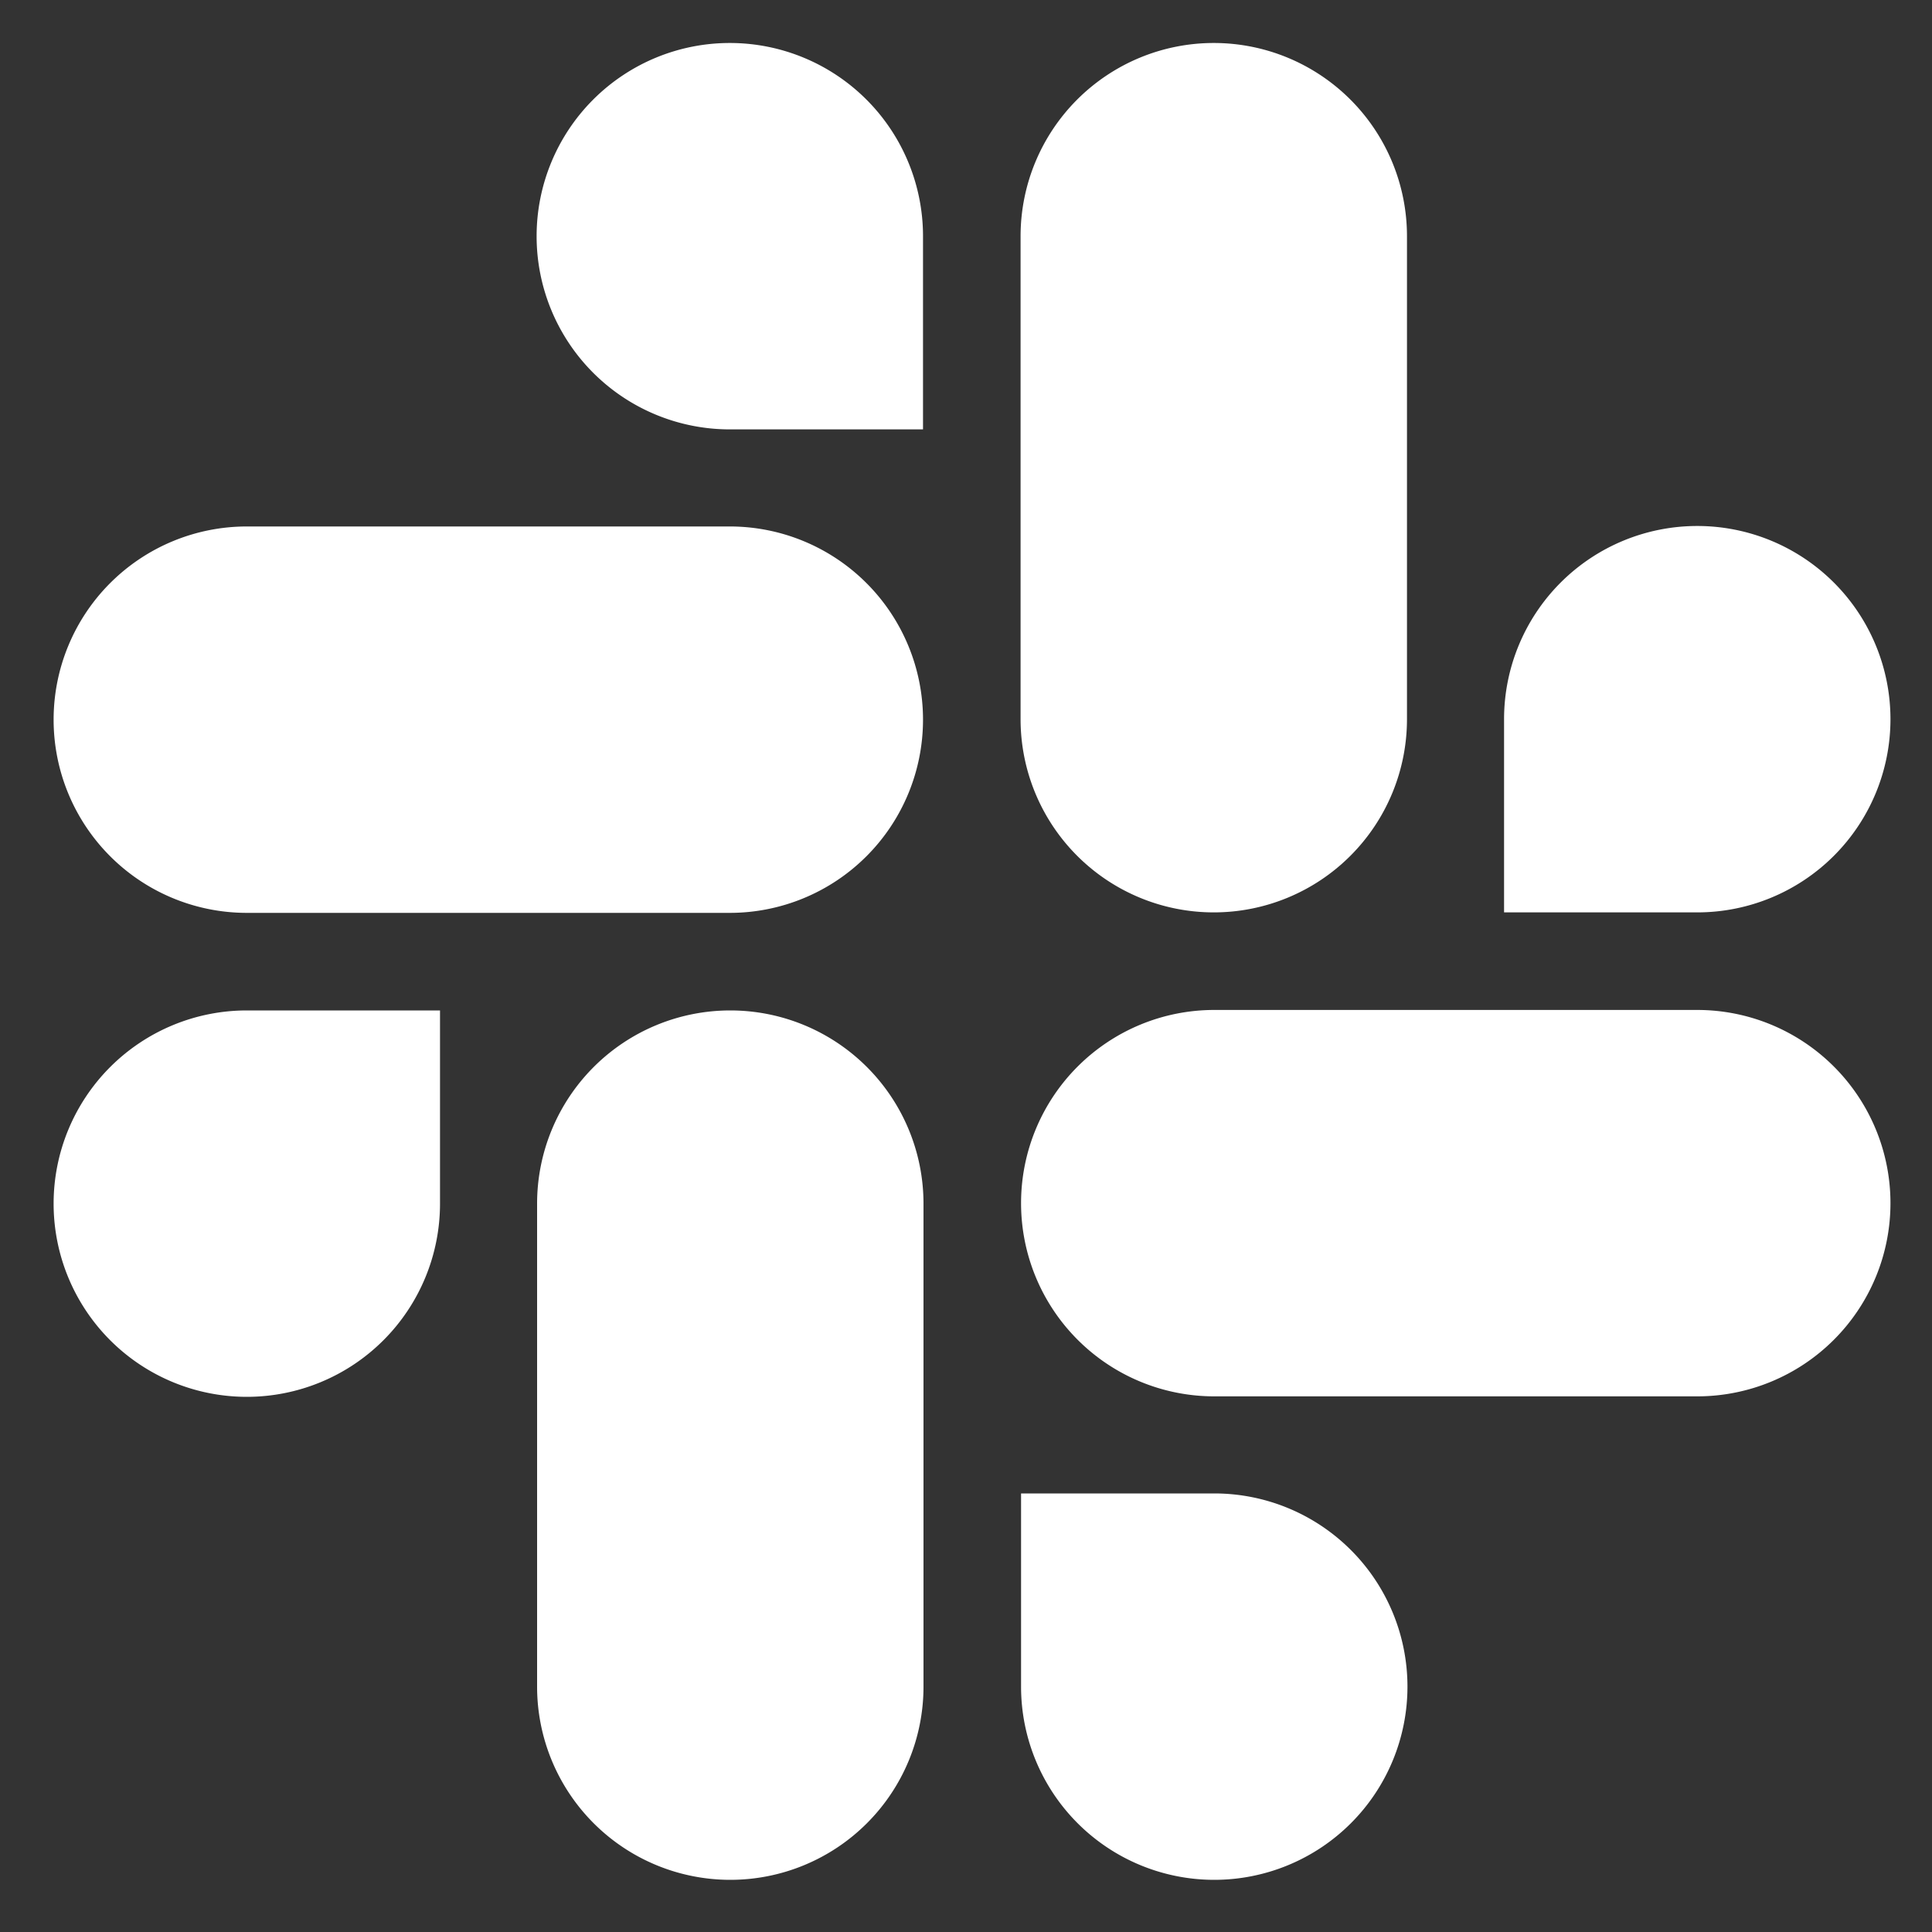 <svg id="Layer_1" data-name="Layer 1" xmlns="http://www.w3.org/2000/svg" viewBox="0 0 40 40"><rect x="0" y="0" width="40" height="40" fill="#333333" stroke="none"/><defs><style>.cls-1{fill:#fff;}</style></defs><title>29. Slack</title><path class="cls-1" d="M9.11,24.92a4,4,0,1,1-4-4h4Z"/><path class="cls-1" d="M11.12,24.92a4,4,0,1,1,8,0v10a4,4,0,0,1-8,0Z"/><path class="cls-1" d="M15.11,8.89a4,4,0,1,1,4-4v4Z"/><path class="cls-1" d="M15.11,10.9a4,4,0,1,1,0,8h-10a4,4,0,0,1,0-8Z"/><path class="cls-1" d="M31.14,14.89a4,4,0,1,1,4,4h-4Z"/><path class="cls-1" d="M29.13,14.89a4,4,0,1,1-8,0v-10a4,4,0,1,1,8,0Z"/><path class="cls-1" d="M25.14,30.92a4,4,0,1,1-4,4v-4Z"/><path class="cls-1" d="M25.14,28.91a4,4,0,0,1,0-8h10a4,4,0,1,1,0,8Z"/></svg>